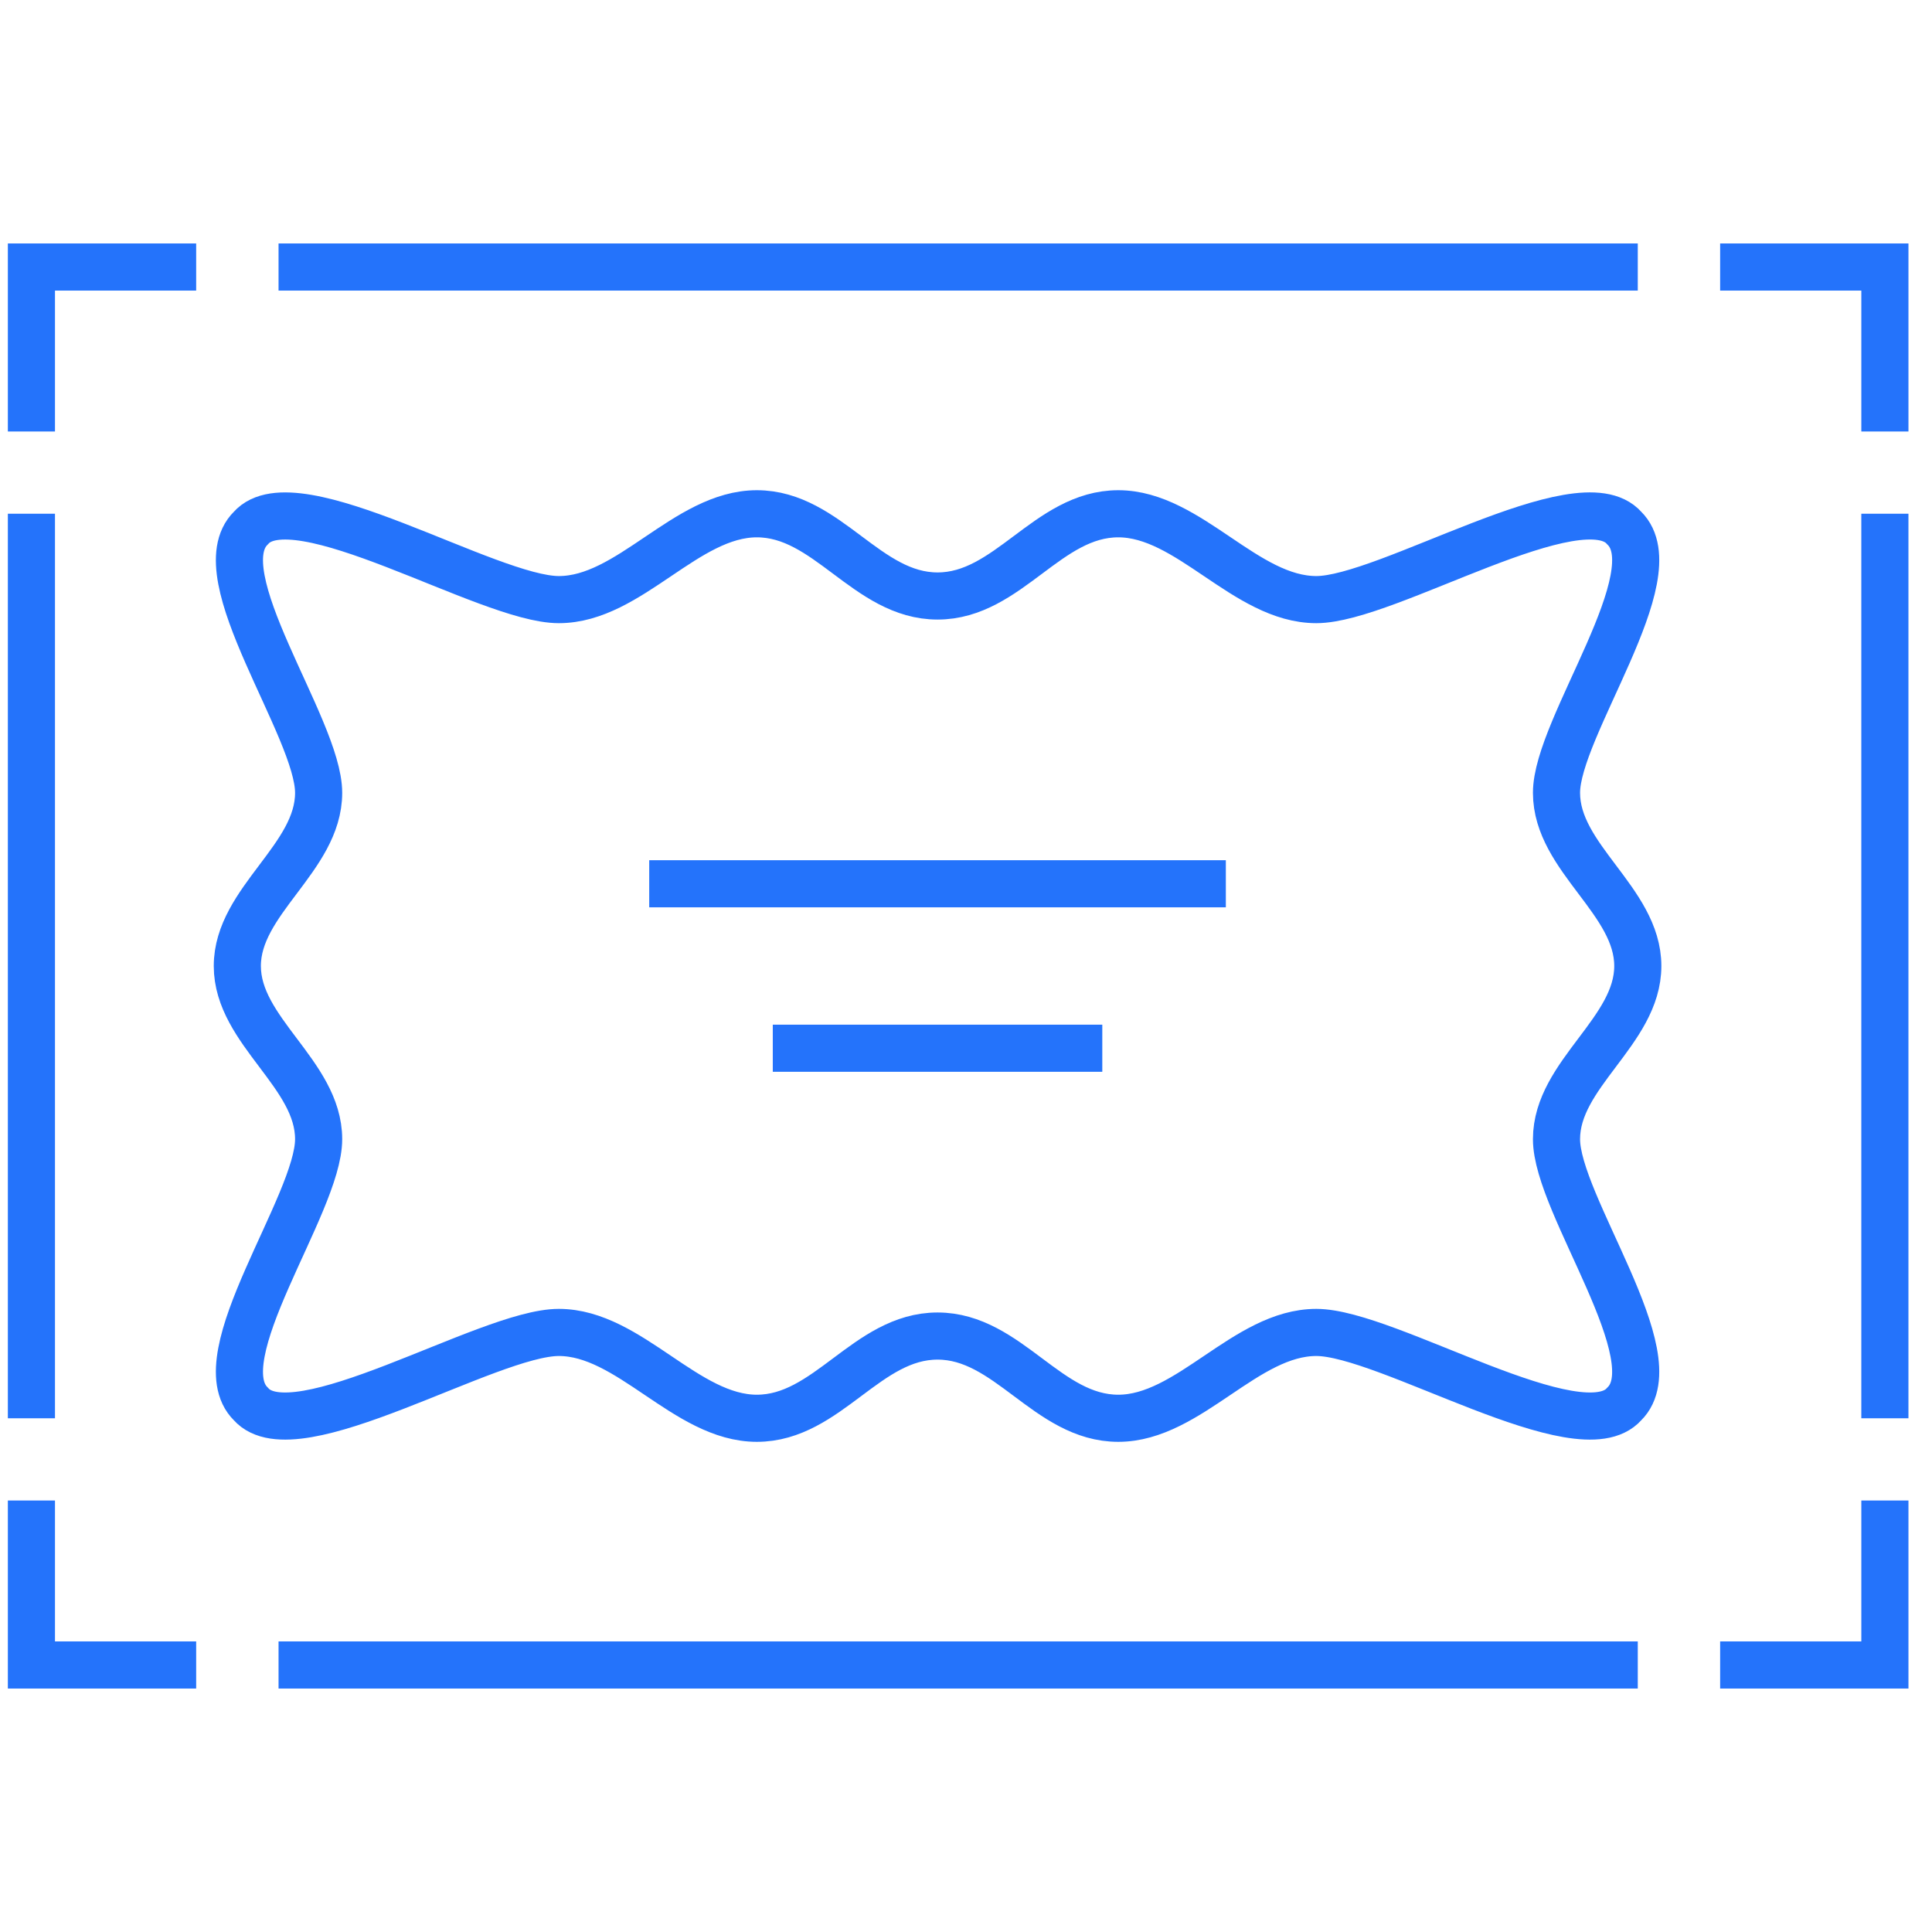 <svg width="123" height="123" viewBox="0 0 123 123" fill="none" xmlns="http://www.w3.org/2000/svg">
<path d="M59.69 85.059C64.195 85.059 66.691 90.294 71.196 90.294C75.701 90.294 79.299 84.829 83.804 84.829C88.309 84.829 100.602 92.571 103.407 89.383C106.426 86.423 99.091 76.677 99.094 72.525C99.094 68.374 104.27 65.652 104.27 61.5C104.27 57.348 99.094 54.629 99.094 50.474C99.091 46.323 106.426 36.577 103.407 33.619C100.604 30.428 88.309 38.174 83.804 38.174C79.299 38.174 75.701 32.709 71.196 32.709C66.691 32.709 64.195 37.944 59.69 37.944C55.185 37.944 52.688 32.709 48.184 32.709C43.678 32.709 40.081 38.177 35.576 38.174C31.071 38.174 18.778 30.431 15.972 33.619C12.954 36.58 20.286 46.325 20.286 50.474C20.286 54.626 15.109 57.348 15.109 61.5C15.109 65.652 20.286 68.374 20.286 72.525C20.286 76.677 12.954 86.423 15.972 89.383C18.775 92.571 31.071 84.829 35.576 84.829C40.081 84.829 43.678 90.294 48.184 90.294C52.688 90.294 55.185 85.059 59.69 85.059Z" stroke="#2473FB" stroke-width="3" stroke-miterlimit="10"/>
<path d="M109.512 17H120.001V27.471" stroke="#2473FB" stroke-width="3" stroke-miterlimit="10"/>
<path d="M12.489 17H2V27.471" stroke="#2473FB" stroke-width="3" stroke-miterlimit="10"/>
<path d="M17.734 17H104.268" stroke="#2473FB" stroke-width="3" stroke-miterlimit="10"/>
<path d="M109.512 106H120.001V95.529" stroke="#2473FB" stroke-width="3" stroke-miterlimit="10"/>
<path d="M12.489 106H2V95.529" stroke="#2473FB" stroke-width="3" stroke-miterlimit="10"/>
<path d="M17.734 106H104.268" stroke="#2473FB" stroke-width="3" stroke-miterlimit="10"/>
<path d="M41.332 56.265H78.043" stroke="#2473FB" stroke-width="3" stroke-miterlimit="10"/>
<path d="M49.199 66.735H70.177" stroke="#2473FB" stroke-width="3" stroke-miterlimit="10"/>
<path d="M2 32.706V90.294" stroke="#2473FB" stroke-width="3" stroke-miterlimit="10"/>
<path d="M120 32.706V90.294" stroke="#2473FB" stroke-width="3" stroke-miterlimit="10"/>
</svg>
